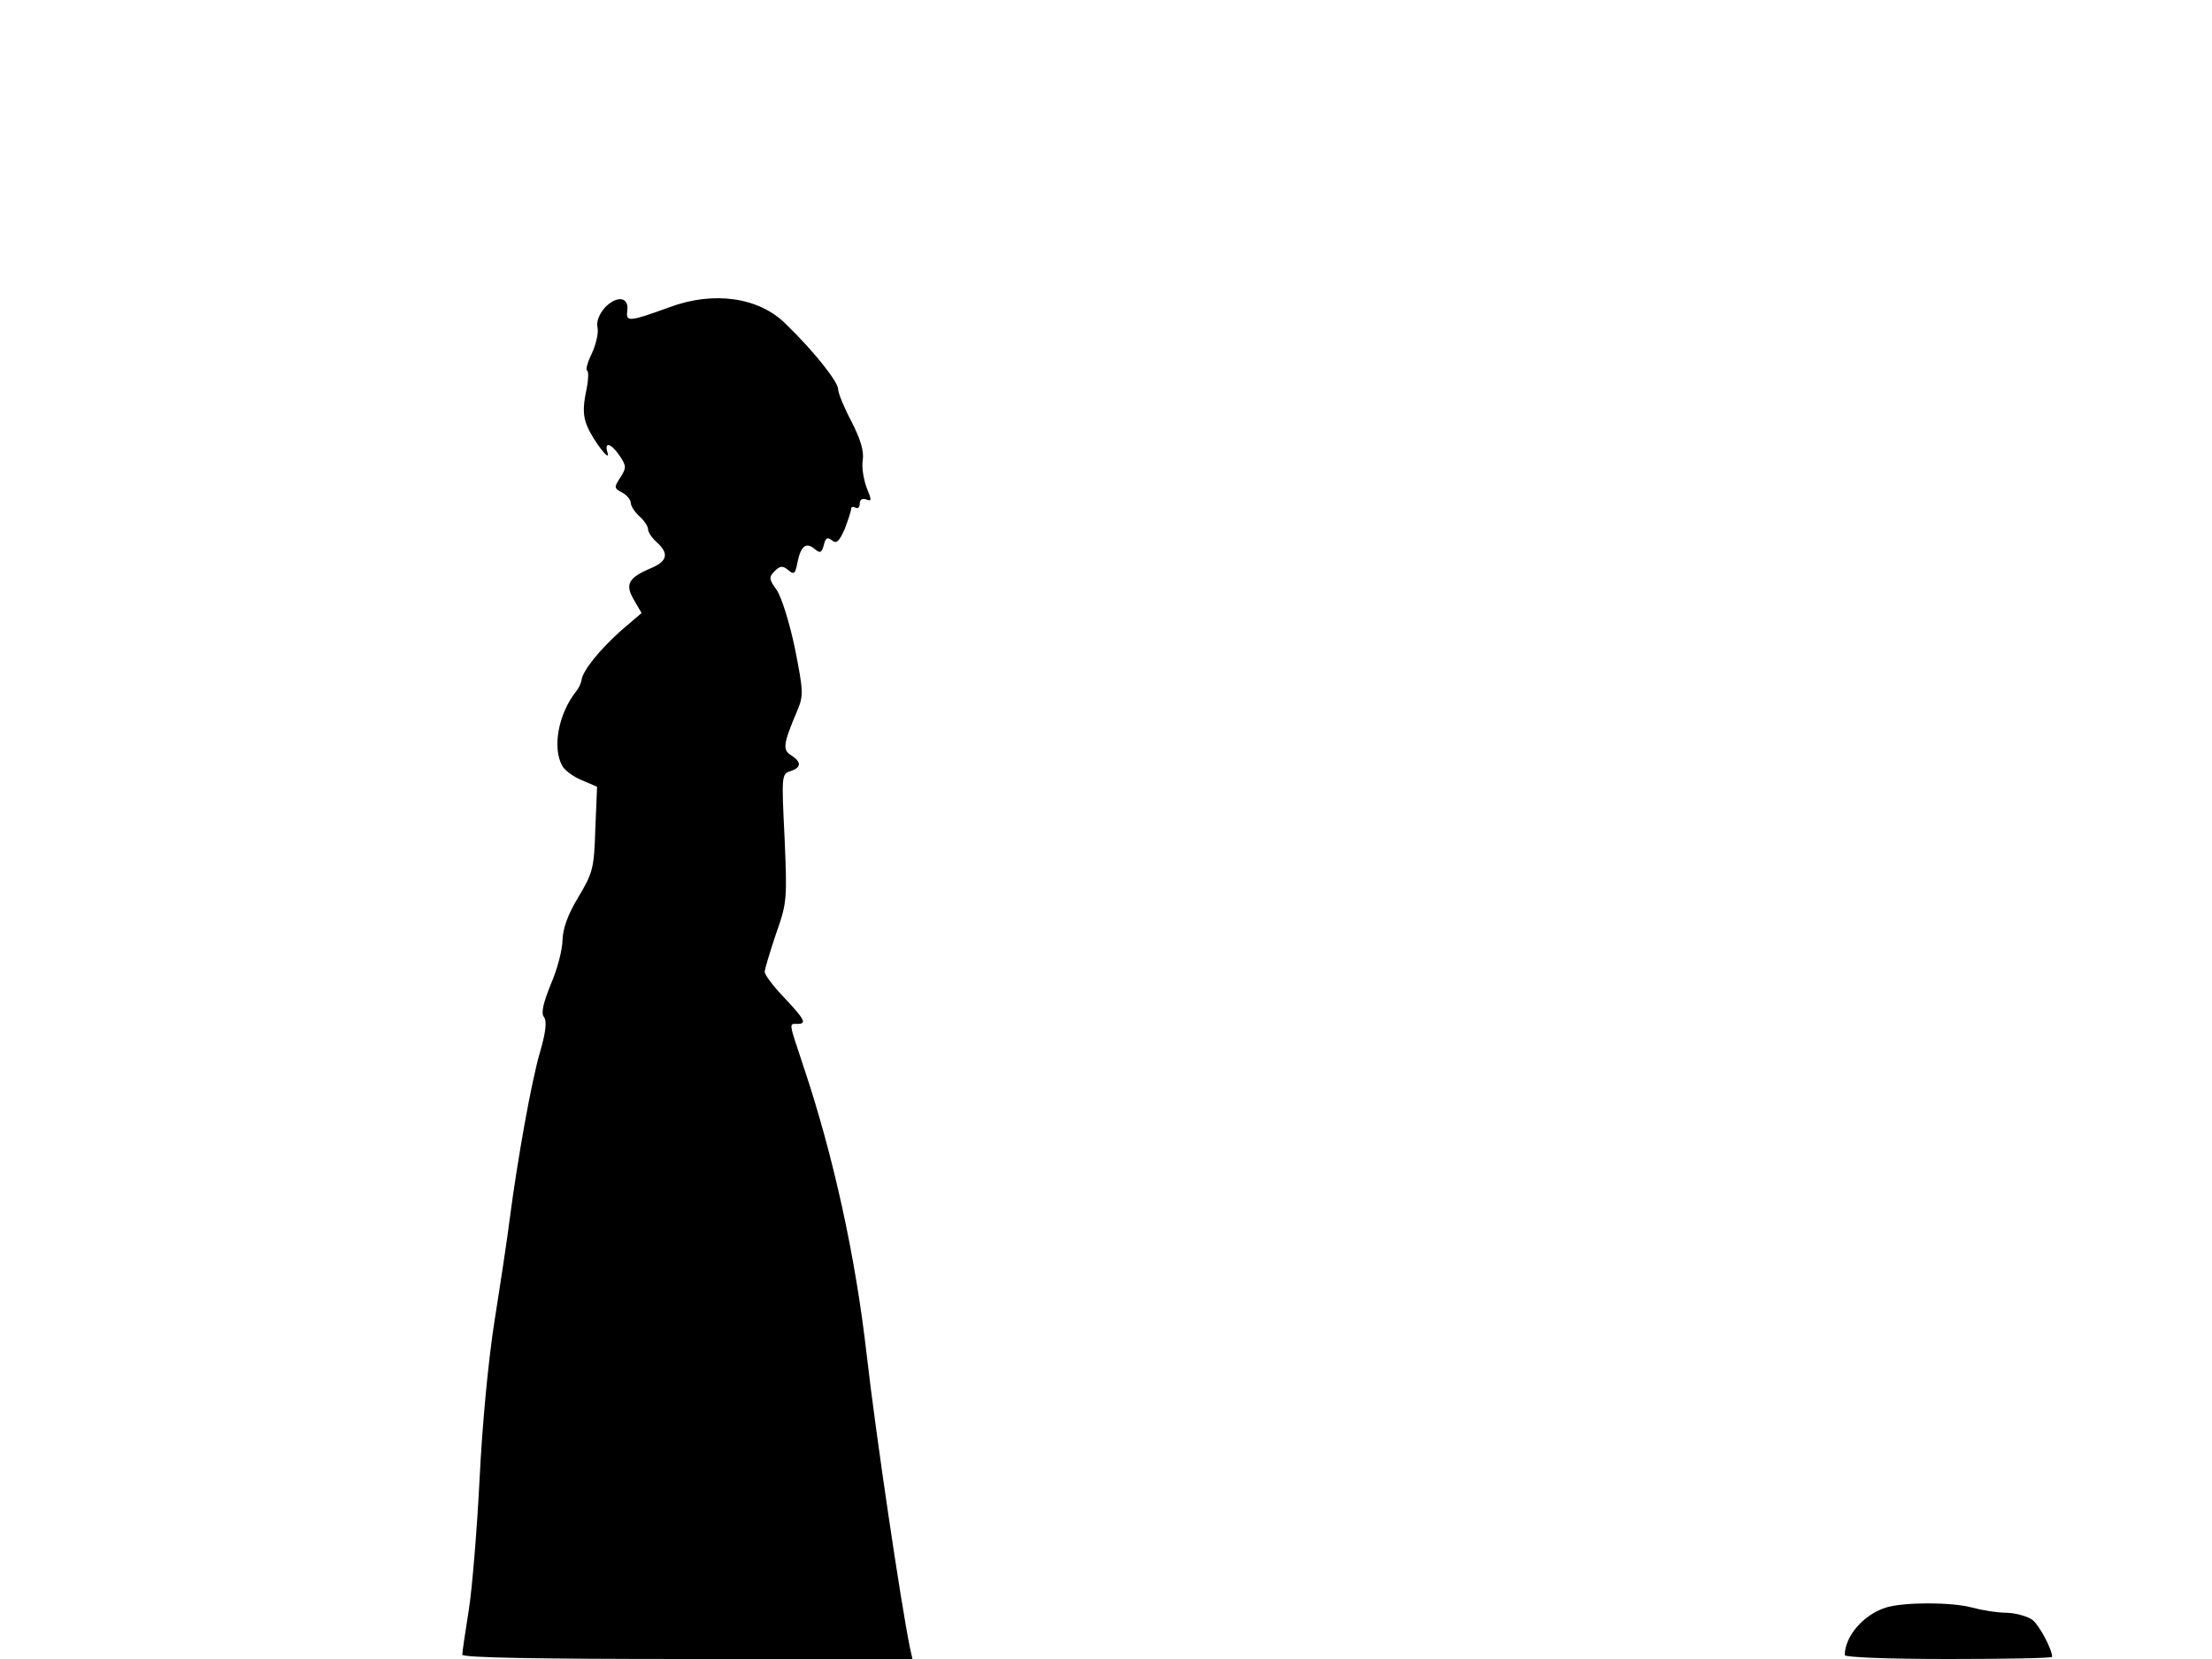 <svg xmlns="http://www.w3.org/2000/svg" width="682.667" height="512" version="1.0" viewBox="0 0 512 384"><path d="M140 71.2c-1.3 1.5-2 3.2-1.7 4.6.3 1.3-.4 4-1.3 6-1 2-1.5 3.8-1.1 4 .4.1.3 2.4-.3 5.1-.7 3.5-.6 5.6.3 7.7 1.4 3.4 5.6 8.8 4.7 6.1-.8-2.6.9-2.1 2.9.9 1.5 2.3 1.5 2.7.1 4.9-1.5 2.3-1.5 2.5.4 3.5 1.1.6 2 1.7 2 2.4s.9 2.1 2 3.1 2 2.3 2 3 .9 2 2 3c2.9 2.6 2.5 4.4-1.3 6-5.2 2.2-6.1 3.7-4 7.3l1.8 3.1-4.8 4.1c-4.9 4.4-8.8 9.2-9.1 11.4-.1.8-.7 2-1.3 2.7-4 5.1-5.5 12.8-3.2 17.1.6 1.1 2.6 2.6 4.6 3.4l3.5 1.5-.4 9.7c-.3 9.1-.5 10.1-3.9 15.8-2.5 4.1-3.6 7.3-3.7 10 0 2.1-1.2 6.8-2.7 10.2-1.8 4.5-2.3 6.7-1.6 7.6s.5 3.3-.9 8.1c-2 6.8-5.2 24.8-7 38.5-.5 4.1-2.1 14.7-3.5 23.5-1.5 9.5-2.9 24.5-3.5 37-.6 11.6-1.7 25.2-2.5 30.2-.8 5.1-1.5 9.7-1.5 10.3 0 .7 17.7 1 52.1 1h52.1l-.6-2.7c-2.1-10.3-7.9-49.4-10-67.8-2.6-22.8-7.7-46-14.6-66.6-3.5-10.5-3.4-9.9-1.5-9.9 2.3 0 1.9-.9-3-6.1-2.5-2.6-4.5-5.3-4.5-5.9 0-.7 1.2-4.6 2.6-8.8 2.6-7.3 2.6-8.1 2-22.3-.7-14.3-.7-14.7 1.3-15.4 2.6-.8 2.7-2.1.2-3.7-2-1.2-1.8-2.7 1.4-10.2 1.5-3.6 1.5-4.4-.5-14.5-1.2-5.8-3.1-11.9-4.2-13.5-1.8-2.5-1.9-3-.5-4.4 1.3-1.3 1.9-1.3 3.2-.2s1.6.8 2.1-1.9c.8-3.8 2-4.7 4-3 1.2 1 1.6.9 2.1-1 .4-1.6.8-1.9 1.9-1 1 .8 1.6.3 2.9-2.6.8-2.1 1.5-4.2 1.5-4.7s.5-.6 1-.3c.6.3 1-.1 1-.9 0-1 .6-1.3 1.5-1 1.3.5 1.3.2.1-2.7-.7-1.9-1.2-4.8-.9-6.4.3-2.1-.5-4.8-2.6-8.9-1.7-3.2-3.1-6.6-3.1-7.5 0-1.7-5.5-8.7-12.1-15.1-6.2-6.2-16.7-7.7-26.9-3.9-9.4 3.4-10.2 3.5-9.8.8.4-3.2-2.4-3.6-5.2-.7m296.5 300.9c-5.1 1.6-9.5 6.6-9.5 11 0 .5 9.8.9 24 .9 13.2 0 24-.2 24-.5 0-1.7-2.9-7.2-4.5-8.5-1-.8-3.7-1.6-5.9-1.7-2.3 0-5.9-.6-8.1-1.2-4.8-1.3-15.8-1.3-20 0"/></svg>